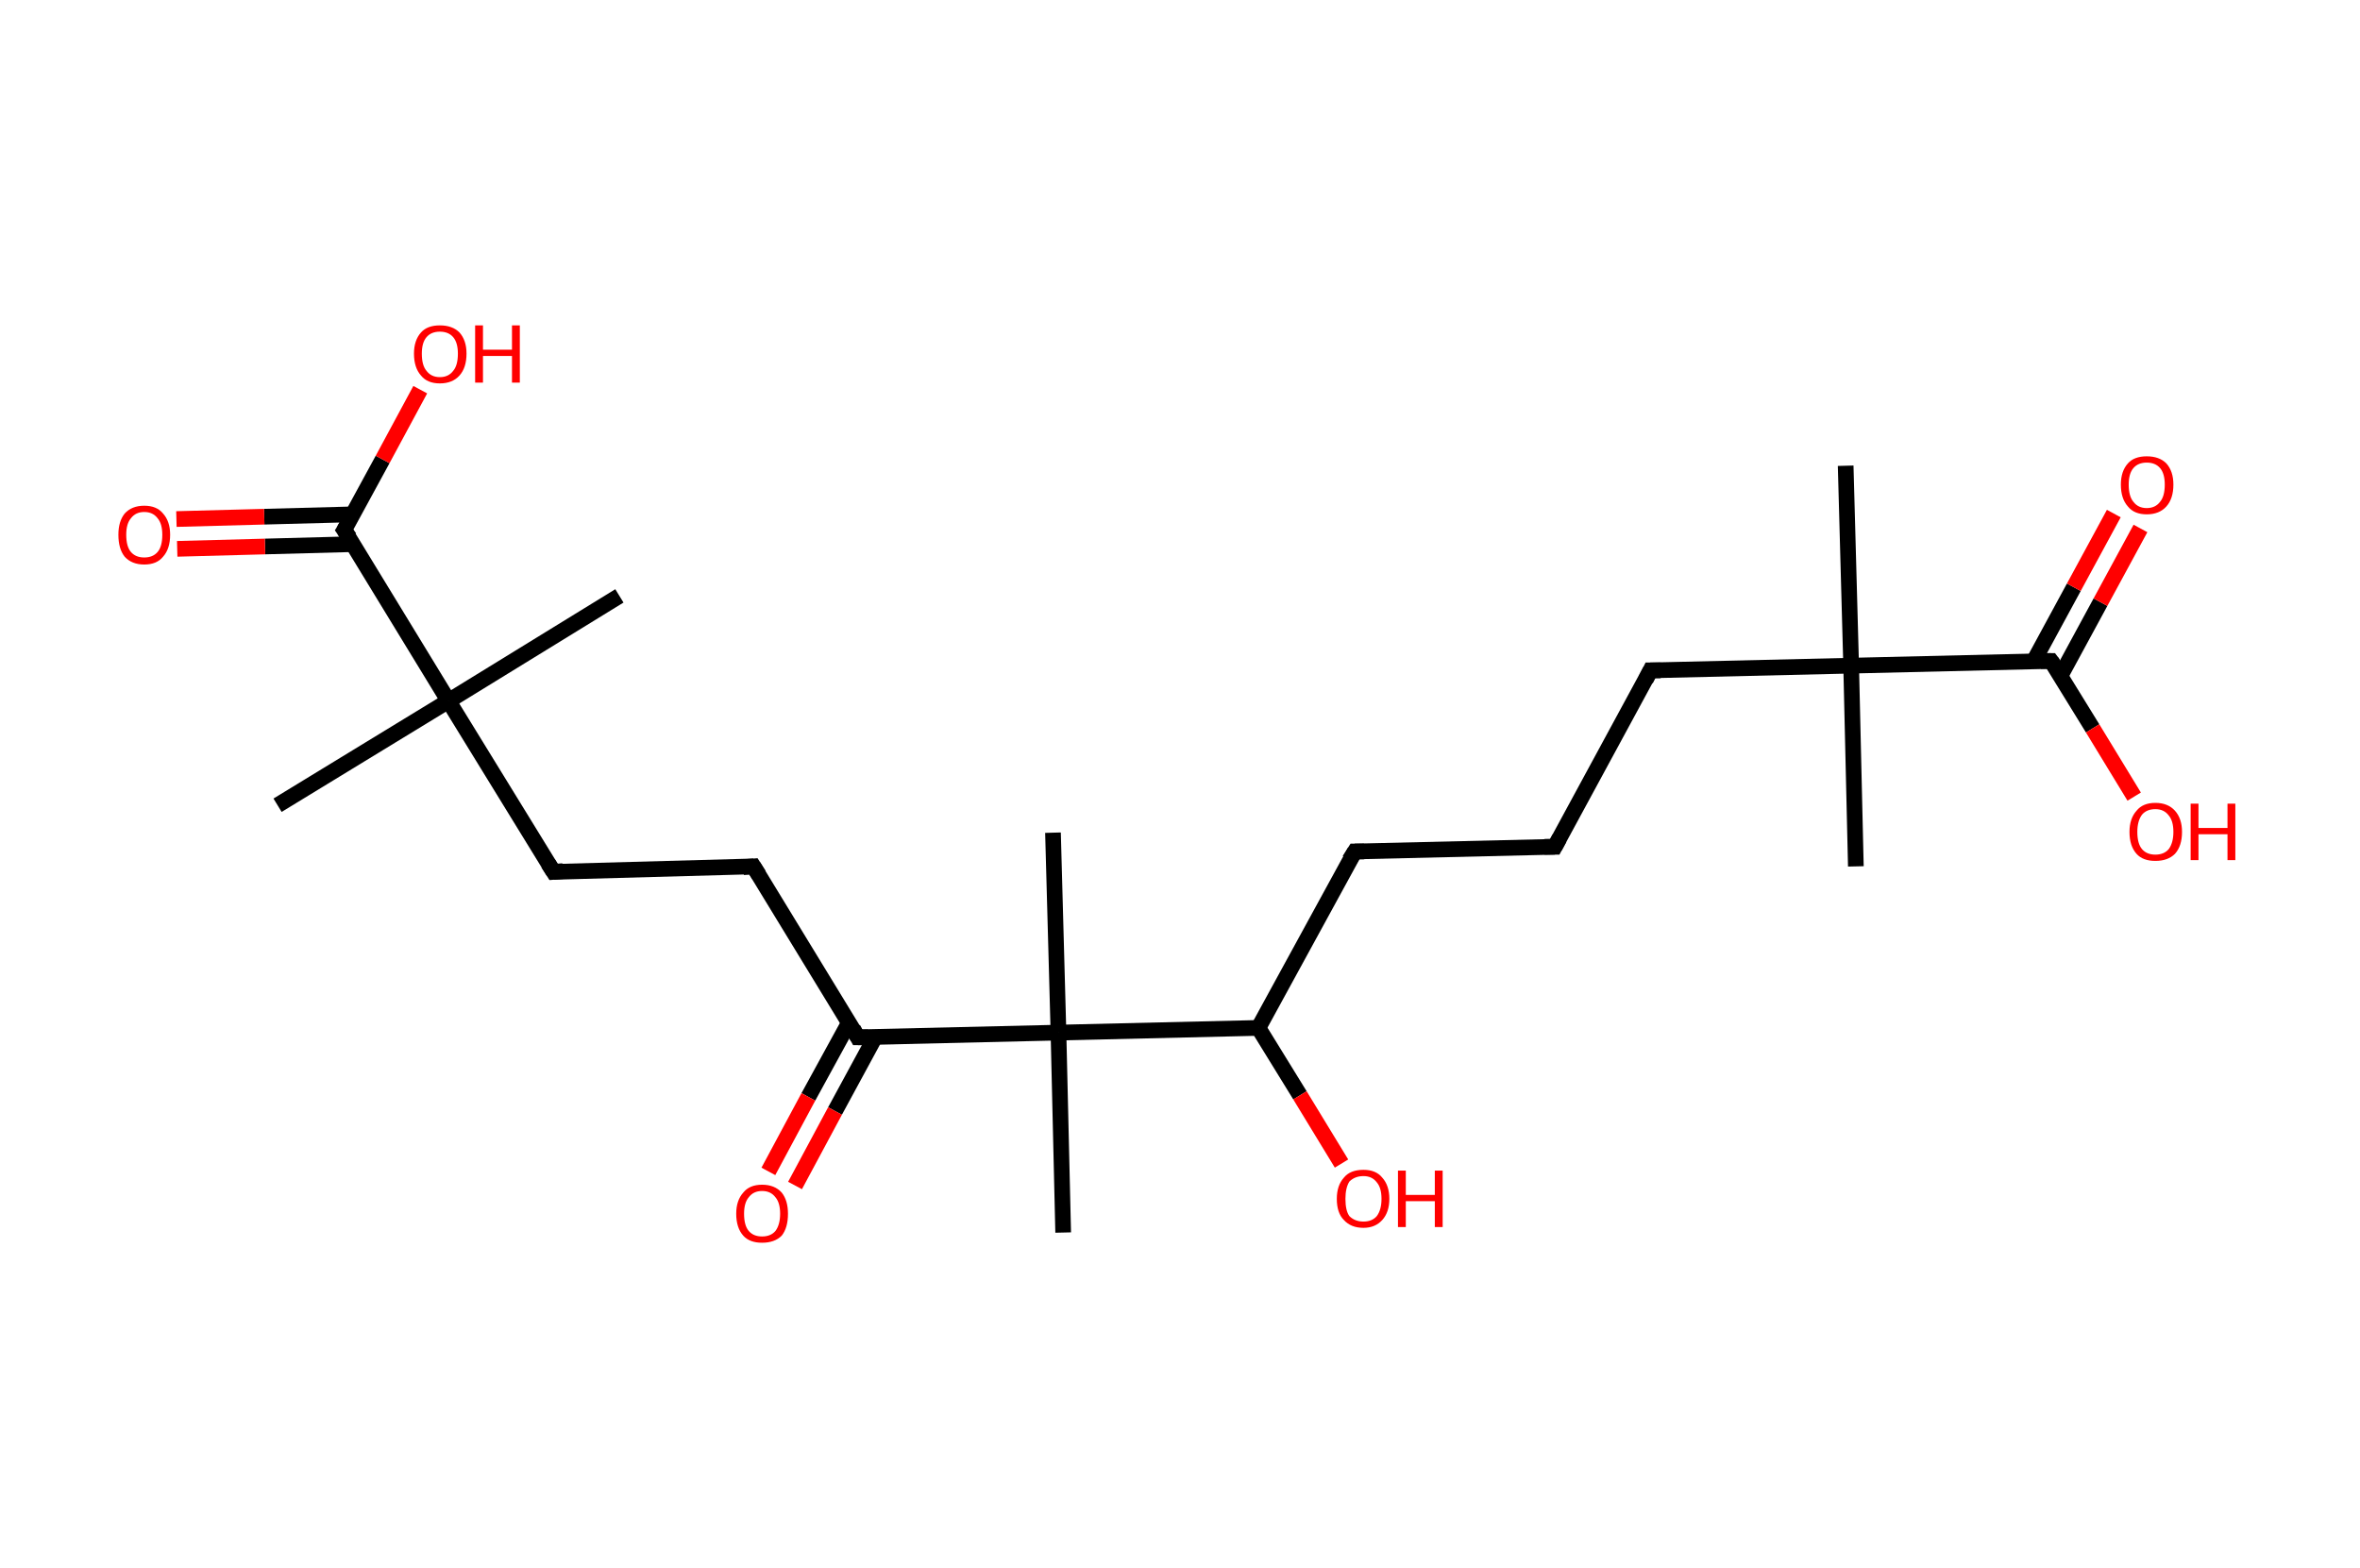 <?xml version='1.0' encoding='ASCII' standalone='yes'?>
<svg xmlns="http://www.w3.org/2000/svg" xmlns:rdkit="http://www.rdkit.org/xml" xmlns:xlink="http://www.w3.org/1999/xlink" version="1.1" baseProfile="full" xml:space="preserve" width="301px" height="200px" viewBox="0 0 301 200">
<!-- END OF HEADER -->
<rect style="opacity:1.0;fill:#FFFFFF;stroke:none" width="301.0" height="200.0" x="0.0" y="0.0"> </rect>
<path class="bond-0 atom-0 atom-1" d="M 235.4,59.4 L 236.1,84.9" style="fill:none;fill-rule:evenodd;stroke:#000000;stroke-width:2.0px;stroke-linecap:butt;stroke-linejoin:miter;stroke-opacity:1"/>
<path class="bond-1 atom-1 atom-2" d="M 236.1,84.9 L 236.7,110.5" style="fill:none;fill-rule:evenodd;stroke:#000000;stroke-width:2.0px;stroke-linecap:butt;stroke-linejoin:miter;stroke-opacity:1"/>
<path class="bond-2 atom-1 atom-3" d="M 236.1,84.9 L 210.5,85.5" style="fill:none;fill-rule:evenodd;stroke:#000000;stroke-width:2.0px;stroke-linecap:butt;stroke-linejoin:miter;stroke-opacity:1"/>
<path class="bond-3 atom-3 atom-4" d="M 210.5,85.5 L 198.3,108.0" style="fill:none;fill-rule:evenodd;stroke:#000000;stroke-width:2.0px;stroke-linecap:butt;stroke-linejoin:miter;stroke-opacity:1"/>
<path class="bond-4 atom-4 atom-5" d="M 198.3,108.0 L 172.8,108.6" style="fill:none;fill-rule:evenodd;stroke:#000000;stroke-width:2.0px;stroke-linecap:butt;stroke-linejoin:miter;stroke-opacity:1"/>
<path class="bond-5 atom-5 atom-6" d="M 172.8,108.6 L 160.5,131.1" style="fill:none;fill-rule:evenodd;stroke:#000000;stroke-width:2.0px;stroke-linecap:butt;stroke-linejoin:miter;stroke-opacity:1"/>
<path class="bond-6 atom-6 atom-7" d="M 160.5,131.1 L 165.8,139.7" style="fill:none;fill-rule:evenodd;stroke:#000000;stroke-width:2.0px;stroke-linecap:butt;stroke-linejoin:miter;stroke-opacity:1"/>
<path class="bond-6 atom-6 atom-7" d="M 165.8,139.7 L 171.1,148.4" style="fill:none;fill-rule:evenodd;stroke:#FF0000;stroke-width:2.0px;stroke-linecap:butt;stroke-linejoin:miter;stroke-opacity:1"/>
<path class="bond-7 atom-6 atom-8" d="M 160.5,131.1 L 135.0,131.7" style="fill:none;fill-rule:evenodd;stroke:#000000;stroke-width:2.0px;stroke-linecap:butt;stroke-linejoin:miter;stroke-opacity:1"/>
<path class="bond-8 atom-8 atom-9" d="M 135.0,131.7 L 134.3,106.2" style="fill:none;fill-rule:evenodd;stroke:#000000;stroke-width:2.0px;stroke-linecap:butt;stroke-linejoin:miter;stroke-opacity:1"/>
<path class="bond-9 atom-8 atom-10" d="M 135.0,131.7 L 135.6,157.2" style="fill:none;fill-rule:evenodd;stroke:#000000;stroke-width:2.0px;stroke-linecap:butt;stroke-linejoin:miter;stroke-opacity:1"/>
<path class="bond-10 atom-8 atom-11" d="M 135.0,131.7 L 109.4,132.3" style="fill:none;fill-rule:evenodd;stroke:#000000;stroke-width:2.0px;stroke-linecap:butt;stroke-linejoin:miter;stroke-opacity:1"/>
<path class="bond-11 atom-11 atom-12" d="M 108.3,130.4 L 103.1,139.9" style="fill:none;fill-rule:evenodd;stroke:#000000;stroke-width:2.0px;stroke-linecap:butt;stroke-linejoin:miter;stroke-opacity:1"/>
<path class="bond-11 atom-11 atom-12" d="M 103.1,139.9 L 98.0,149.4" style="fill:none;fill-rule:evenodd;stroke:#FF0000;stroke-width:2.0px;stroke-linecap:butt;stroke-linejoin:miter;stroke-opacity:1"/>
<path class="bond-11 atom-11 atom-12" d="M 111.6,132.3 L 106.5,141.7" style="fill:none;fill-rule:evenodd;stroke:#000000;stroke-width:2.0px;stroke-linecap:butt;stroke-linejoin:miter;stroke-opacity:1"/>
<path class="bond-11 atom-11 atom-12" d="M 106.5,141.7 L 101.4,151.2" style="fill:none;fill-rule:evenodd;stroke:#FF0000;stroke-width:2.0px;stroke-linecap:butt;stroke-linejoin:miter;stroke-opacity:1"/>
<path class="bond-12 atom-11 atom-13" d="M 109.4,132.3 L 96.1,110.5" style="fill:none;fill-rule:evenodd;stroke:#000000;stroke-width:2.0px;stroke-linecap:butt;stroke-linejoin:miter;stroke-opacity:1"/>
<path class="bond-13 atom-13 atom-14" d="M 96.1,110.5 L 70.6,111.2" style="fill:none;fill-rule:evenodd;stroke:#000000;stroke-width:2.0px;stroke-linecap:butt;stroke-linejoin:miter;stroke-opacity:1"/>
<path class="bond-14 atom-14 atom-15" d="M 70.6,111.2 L 57.2,89.4" style="fill:none;fill-rule:evenodd;stroke:#000000;stroke-width:2.0px;stroke-linecap:butt;stroke-linejoin:miter;stroke-opacity:1"/>
<path class="bond-15 atom-15 atom-16" d="M 57.2,89.4 L 79.0,76.0" style="fill:none;fill-rule:evenodd;stroke:#000000;stroke-width:2.0px;stroke-linecap:butt;stroke-linejoin:miter;stroke-opacity:1"/>
<path class="bond-16 atom-15 atom-17" d="M 57.2,89.4 L 35.4,102.7" style="fill:none;fill-rule:evenodd;stroke:#000000;stroke-width:2.0px;stroke-linecap:butt;stroke-linejoin:miter;stroke-opacity:1"/>
<path class="bond-17 atom-15 atom-18" d="M 57.2,89.4 L 43.9,67.6" style="fill:none;fill-rule:evenodd;stroke:#000000;stroke-width:2.0px;stroke-linecap:butt;stroke-linejoin:miter;stroke-opacity:1"/>
<path class="bond-18 atom-18 atom-19" d="M 45.0,65.6 L 33.7,65.9" style="fill:none;fill-rule:evenodd;stroke:#000000;stroke-width:2.0px;stroke-linecap:butt;stroke-linejoin:miter;stroke-opacity:1"/>
<path class="bond-18 atom-18 atom-19" d="M 33.7,65.9 L 22.5,66.2" style="fill:none;fill-rule:evenodd;stroke:#FF0000;stroke-width:2.0px;stroke-linecap:butt;stroke-linejoin:miter;stroke-opacity:1"/>
<path class="bond-18 atom-18 atom-19" d="M 45.1,69.4 L 33.8,69.7" style="fill:none;fill-rule:evenodd;stroke:#000000;stroke-width:2.0px;stroke-linecap:butt;stroke-linejoin:miter;stroke-opacity:1"/>
<path class="bond-18 atom-18 atom-19" d="M 33.8,69.7 L 22.6,70.0" style="fill:none;fill-rule:evenodd;stroke:#FF0000;stroke-width:2.0px;stroke-linecap:butt;stroke-linejoin:miter;stroke-opacity:1"/>
<path class="bond-19 atom-18 atom-20" d="M 43.9,67.6 L 48.8,58.6" style="fill:none;fill-rule:evenodd;stroke:#000000;stroke-width:2.0px;stroke-linecap:butt;stroke-linejoin:miter;stroke-opacity:1"/>
<path class="bond-19 atom-18 atom-20" d="M 48.8,58.6 L 53.6,49.7" style="fill:none;fill-rule:evenodd;stroke:#FF0000;stroke-width:2.0px;stroke-linecap:butt;stroke-linejoin:miter;stroke-opacity:1"/>
<path class="bond-20 atom-1 atom-21" d="M 236.1,84.9 L 261.6,84.3" style="fill:none;fill-rule:evenodd;stroke:#000000;stroke-width:2.0px;stroke-linecap:butt;stroke-linejoin:miter;stroke-opacity:1"/>
<path class="bond-21 atom-21 atom-22" d="M 262.8,86.2 L 267.9,76.8" style="fill:none;fill-rule:evenodd;stroke:#000000;stroke-width:2.0px;stroke-linecap:butt;stroke-linejoin:miter;stroke-opacity:1"/>
<path class="bond-21 atom-21 atom-22" d="M 267.9,76.8 L 273.0,67.4" style="fill:none;fill-rule:evenodd;stroke:#FF0000;stroke-width:2.0px;stroke-linecap:butt;stroke-linejoin:miter;stroke-opacity:1"/>
<path class="bond-21 atom-21 atom-22" d="M 259.4,84.3 L 264.5,74.9" style="fill:none;fill-rule:evenodd;stroke:#000000;stroke-width:2.0px;stroke-linecap:butt;stroke-linejoin:miter;stroke-opacity:1"/>
<path class="bond-21 atom-21 atom-22" d="M 264.5,74.9 L 269.6,65.5" style="fill:none;fill-rule:evenodd;stroke:#FF0000;stroke-width:2.0px;stroke-linecap:butt;stroke-linejoin:miter;stroke-opacity:1"/>
<path class="bond-22 atom-21 atom-23" d="M 261.6,84.3 L 266.9,92.9" style="fill:none;fill-rule:evenodd;stroke:#000000;stroke-width:2.0px;stroke-linecap:butt;stroke-linejoin:miter;stroke-opacity:1"/>
<path class="bond-22 atom-21 atom-23" d="M 266.9,92.9 L 272.2,101.6" style="fill:none;fill-rule:evenodd;stroke:#FF0000;stroke-width:2.0px;stroke-linecap:butt;stroke-linejoin:miter;stroke-opacity:1"/>
<path d="M 211.8,85.5 L 210.5,85.5 L 209.9,86.7" style="fill:none;stroke:#000000;stroke-width:2.0px;stroke-linecap:butt;stroke-linejoin:miter;stroke-opacity:1;"/>
<path d="M 198.9,106.9 L 198.3,108.0 L 197.0,108.0" style="fill:none;stroke:#000000;stroke-width:2.0px;stroke-linecap:butt;stroke-linejoin:miter;stroke-opacity:1;"/>
<path d="M 174.0,108.6 L 172.8,108.6 L 172.1,109.7" style="fill:none;stroke:#000000;stroke-width:2.0px;stroke-linecap:butt;stroke-linejoin:miter;stroke-opacity:1;"/>
<path d="M 110.7,132.3 L 109.4,132.3 L 108.8,131.2" style="fill:none;stroke:#000000;stroke-width:2.0px;stroke-linecap:butt;stroke-linejoin:miter;stroke-opacity:1;"/>
<path d="M 96.8,111.6 L 96.1,110.5 L 94.8,110.6" style="fill:none;stroke:#000000;stroke-width:2.0px;stroke-linecap:butt;stroke-linejoin:miter;stroke-opacity:1;"/>
<path d="M 71.8,111.1 L 70.6,111.2 L 69.9,110.1" style="fill:none;stroke:#000000;stroke-width:2.0px;stroke-linecap:butt;stroke-linejoin:miter;stroke-opacity:1;"/>
<path d="M 44.6,68.6 L 43.9,67.6 L 44.2,67.1" style="fill:none;stroke:#000000;stroke-width:2.0px;stroke-linecap:butt;stroke-linejoin:miter;stroke-opacity:1;"/>
<path d="M 260.3,84.3 L 261.6,84.3 L 261.9,84.7" style="fill:none;stroke:#000000;stroke-width:2.0px;stroke-linecap:butt;stroke-linejoin:miter;stroke-opacity:1;"/>
<path class="atom-7" d="M 170.5 152.9 Q 170.5 151.2, 171.4 150.2 Q 172.2 149.2, 173.9 149.2 Q 175.5 149.2, 176.3 150.2 Q 177.2 151.2, 177.2 152.9 Q 177.2 154.6, 176.3 155.6 Q 175.4 156.6, 173.9 156.6 Q 172.3 156.6, 171.4 155.6 Q 170.5 154.7, 170.5 152.9 M 173.9 155.8 Q 175.0 155.8, 175.6 155.1 Q 176.2 154.3, 176.2 152.9 Q 176.2 151.5, 175.6 150.8 Q 175.0 150.0, 173.9 150.0 Q 172.8 150.0, 172.1 150.7 Q 171.6 151.5, 171.6 152.9 Q 171.6 154.4, 172.1 155.1 Q 172.8 155.8, 173.9 155.8 " fill="#FF0000"/>
<path class="atom-7" d="M 178.3 149.3 L 179.3 149.3 L 179.3 152.4 L 183.0 152.4 L 183.0 149.3 L 184.0 149.3 L 184.0 156.5 L 183.0 156.5 L 183.0 153.2 L 179.3 153.2 L 179.3 156.5 L 178.3 156.5 L 178.3 149.3 " fill="#FF0000"/>
<path class="atom-12" d="M 93.9 154.8 Q 93.9 153.1, 94.8 152.1 Q 95.6 151.1, 97.2 151.1 Q 98.8 151.1, 99.7 152.1 Q 100.5 153.1, 100.5 154.8 Q 100.5 156.6, 99.7 157.6 Q 98.8 158.5, 97.2 158.5 Q 95.6 158.5, 94.8 157.6 Q 93.9 156.6, 93.9 154.8 M 97.2 157.7 Q 98.3 157.7, 98.9 157.0 Q 99.5 156.2, 99.5 154.8 Q 99.5 153.4, 98.9 152.7 Q 98.3 151.9, 97.2 151.9 Q 96.1 151.9, 95.5 152.7 Q 94.9 153.4, 94.9 154.8 Q 94.9 156.3, 95.5 157.0 Q 96.1 157.7, 97.2 157.7 " fill="#FF0000"/>
<path class="atom-19" d="M 15.1 68.2 Q 15.1 66.5, 15.9 65.5 Q 16.8 64.5, 18.4 64.5 Q 20.0 64.5, 20.8 65.5 Q 21.7 66.5, 21.7 68.2 Q 21.7 70.0, 20.8 71.0 Q 20.0 72.0, 18.4 72.0 Q 16.8 72.0, 15.9 71.0 Q 15.1 70.0, 15.1 68.2 M 18.4 71.1 Q 19.5 71.1, 20.1 70.4 Q 20.7 69.7, 20.7 68.2 Q 20.7 66.8, 20.1 66.1 Q 19.5 65.3, 18.4 65.3 Q 17.3 65.3, 16.7 66.1 Q 16.1 66.8, 16.1 68.2 Q 16.1 69.7, 16.7 70.4 Q 17.3 71.1, 18.4 71.1 " fill="#FF0000"/>
<path class="atom-20" d="M 52.8 45.1 Q 52.8 43.4, 53.7 42.4 Q 54.5 41.5, 56.1 41.5 Q 57.7 41.5, 58.6 42.4 Q 59.5 43.4, 59.5 45.1 Q 59.5 46.9, 58.6 47.9 Q 57.7 48.9, 56.1 48.9 Q 54.5 48.9, 53.7 47.9 Q 52.8 46.9, 52.8 45.1 M 56.1 48.1 Q 57.2 48.1, 57.8 47.3 Q 58.4 46.6, 58.4 45.1 Q 58.4 43.7, 57.8 43.0 Q 57.2 42.3, 56.1 42.3 Q 55.0 42.3, 54.4 43.0 Q 53.8 43.7, 53.8 45.1 Q 53.8 46.6, 54.4 47.3 Q 55.0 48.1, 56.1 48.1 " fill="#FF0000"/>
<path class="atom-20" d="M 60.6 41.5 L 61.6 41.5 L 61.6 44.6 L 65.3 44.6 L 65.3 41.5 L 66.3 41.5 L 66.3 48.8 L 65.3 48.8 L 65.3 45.4 L 61.6 45.4 L 61.6 48.8 L 60.6 48.8 L 60.6 41.5 " fill="#FF0000"/>
<path class="atom-22" d="M 270.5 61.8 Q 270.5 60.1, 271.4 59.1 Q 272.2 58.2, 273.8 58.2 Q 275.4 58.2, 276.3 59.1 Q 277.2 60.1, 277.2 61.8 Q 277.2 63.6, 276.3 64.6 Q 275.4 65.6, 273.8 65.6 Q 272.2 65.6, 271.4 64.6 Q 270.5 63.6, 270.5 61.8 M 273.8 64.8 Q 274.9 64.8, 275.5 64.0 Q 276.1 63.3, 276.1 61.8 Q 276.1 60.4, 275.5 59.7 Q 274.9 59.0, 273.8 59.0 Q 272.7 59.0, 272.1 59.7 Q 271.5 60.4, 271.5 61.8 Q 271.5 63.3, 272.1 64.0 Q 272.7 64.8, 273.8 64.8 " fill="#FF0000"/>
<path class="atom-23" d="M 271.6 106.1 Q 271.6 104.4, 272.5 103.4 Q 273.3 102.4, 274.9 102.4 Q 276.5 102.4, 277.4 103.4 Q 278.3 104.4, 278.3 106.1 Q 278.3 107.9, 277.4 108.9 Q 276.5 109.8, 274.9 109.8 Q 273.3 109.8, 272.5 108.9 Q 271.6 107.9, 271.6 106.1 M 274.9 109.0 Q 276.0 109.0, 276.6 108.3 Q 277.2 107.5, 277.2 106.1 Q 277.2 104.7, 276.6 104.0 Q 276.0 103.2, 274.9 103.2 Q 273.8 103.2, 273.2 103.9 Q 272.6 104.7, 272.6 106.1 Q 272.6 107.6, 273.2 108.3 Q 273.8 109.0, 274.9 109.0 " fill="#FF0000"/>
<path class="atom-23" d="M 279.4 102.5 L 280.4 102.5 L 280.4 105.6 L 284.1 105.6 L 284.1 102.5 L 285.1 102.5 L 285.1 109.7 L 284.1 109.7 L 284.1 106.4 L 280.4 106.4 L 280.4 109.7 L 279.4 109.7 L 279.4 102.5 " fill="#FF0000"/>
</svg>
